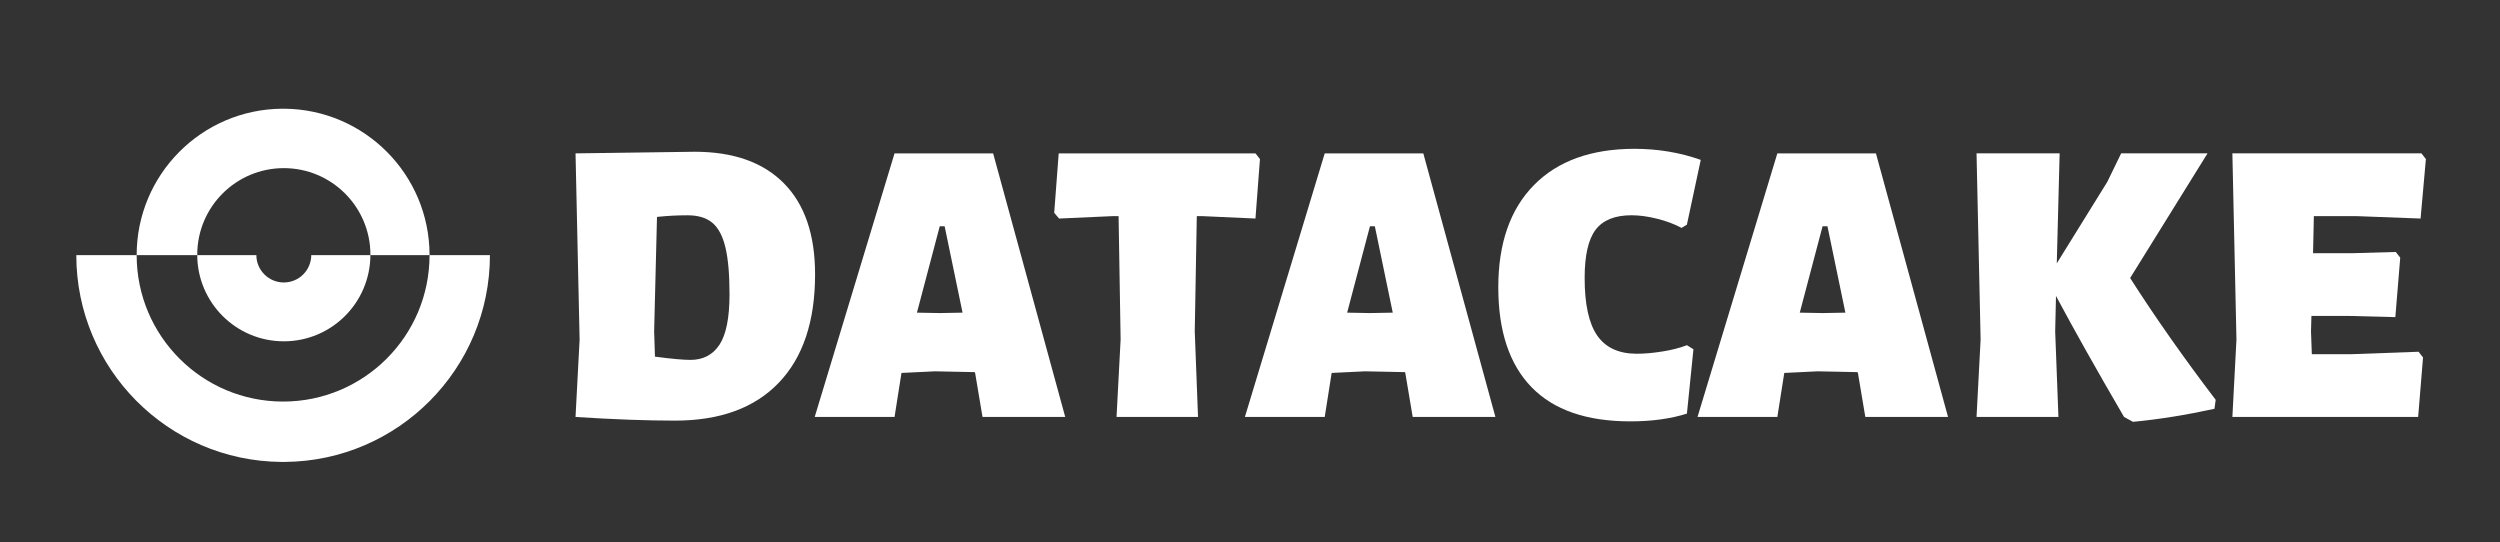 <?xml version="1.0" encoding="utf-8"?>
<!-- Generator: Adobe Illustrator 24.0.0, SVG Export Plug-In . SVG Version: 6.00 Build 0)  -->
<svg version="1.1" id="图层_1" xmlns="http://www.w3.org/2000/svg" xmlns:xlink="http://www.w3.org/1999/xlink" x="0px" y="0px"
	 viewBox="0 0 1139.86 247.31" style="enable-background:new 0 0 1139.86 247.31;" xml:space="preserve">
<rect x="0" y="0" width="1139.86" height="247.31" fill="#333333" stroke="none"/>
<style type="text/css">
	.st0{fill:#FFFFFF;}
</style>
<g>
	<g>
		<path class="st0" d="M128.21,210.61h1.75c51.67-0.47,93.42-42.5,93.42-94.29h-27.53c0,36.87-29.89,66.77-66.77,66.77
			s-66.77-29.88-66.77-66.76H34.79C34.79,168.11,76.54,210.14,128.21,210.61"/>
		<path class="st0" d="M89.93,116.14c0-21.8,17.67-39.48,39.48-39.48c21.8,0,39.48,17.68,39.48,39.48c0,0.07-0.01,0.13-0.01,0.19
			h26.97c0-36.67-29.56-66.43-66.15-66.76h-1.24c-36.59,0.34-66.15,30.09-66.15,66.76h27.62C89.94,116.26,89.93,116.2,89.93,116.14"
			/>
		<path class="st0" d="M168.88,116.33h-26.96c-0.04,6.89-5.62,12.46-12.52,12.46c-6.9,0-12.48-5.57-12.52-12.46H89.93
			c0.11,21.71,17.74,39.29,39.48,39.29S168.78,138.05,168.88,116.33"/>
	</g>
	<g>
		<path class="st0" d="M357.42,83.58c9.48,9.59,14.21,23.43,14.21,41.51c0,21.42-5.51,37.9-16.54,49.41
			c-11.02,11.51-26.81,17.28-47.36,17.28c-12.88,0-27.99-0.55-45.32-1.67l1.86-35.29l-1.86-84.89l54.24-0.74
			C334.36,69.18,347.94,73.98,357.42,83.58 M328.07,157.13c3.03-4.64,4.55-12.29,4.55-22.94c0-9.03-0.62-16.16-1.86-21.36
			s-3.22-8.94-5.95-11.24c-2.72-2.29-6.5-3.43-11.33-3.43c-4.71,0-9.35,0.25-13.93,0.74l-1.3,52.2l0.37,11.51
			c7.43,0.99,12.82,1.48,16.16,1.48C320.61,164.1,325.04,161.77,328.07,157.13"/>
		<path class="st0" d="M485.68,190.1h-37.71l-3.34-19.88l-0.18-0.55l-18.2-0.37l-15.23,0.74l-3.16,20.07h-36.4l36.4-120.18h44.95
			L485.68,190.1z M438.87,142.55l-8.17-39.38h-2.23l-10.4,39.38l10.4,0.19L438.87,142.55z"/>
		<polygon class="st0" points="574.47,72.53 572.42,99.64 547.9,98.53 545.67,98.53 544.74,151.1 546.23,190.1 509.08,190.1 
			510.94,154.81 510.01,98.53 507.6,98.53 482.89,99.64 480.66,97.04 482.71,69.93 572.42,69.93 		"/>
		<path class="st0" d="M681.82,190.1h-37.71l-3.34-19.88l-0.18-0.55l-18.2-0.37l-15.23,0.74L604,190.11h-36.4L604,69.93h44.95
			L681.82,190.1z M635.02,142.55l-8.17-39.38h-2.23l-10.4,39.38l10.4,0.19L635.02,142.55z"/>
		<path class="st0" d="M775.45,72.9l-6.32,29.53l-2.42,1.48c-3.22-1.73-6.93-3.12-11.14-4.18c-4.21-1.05-8.11-1.58-11.7-1.58
			c-7.56,0-13.01,2.2-16.35,6.59c-3.34,4.4-5.01,11.74-5.01,22.01c0,12.01,1.92,20.77,5.76,26.28s9.85,8.26,18.02,8.26
			c3.47,0,7.34-0.34,11.61-1.02c4.27-0.68,8.02-1.64,11.24-2.88l2.97,1.86l-2.97,29.34c-7.43,2.35-16.04,3.53-25.82,3.53
			c-19.94,0-34.95-5.2-45.04-15.6c-10.09-10.4-15.14-25.57-15.14-45.51c0-20.06,5.41-35.6,16.26-46.62
			c10.83-11.02,26.16-16.54,45.97-16.54C756,67.88,766.03,69.55,775.45,72.9"/>
		<path class="st0" d="M888.19,190.1h-37.71l-3.34-19.88l-0.18-0.55l-18.2-0.37l-15.23,0.74l-3.16,20.07h-36.4l36.4-120.18h44.95
			L888.19,190.1z M841.39,142.55l-8.17-39.38h-2.23l-10.4,39.38l10.4,0.19L841.39,142.55z"/>
		<path class="st0" d="M1010.23,182.3l-0.56,4.08c-13.01,2.85-25.39,4.83-37.15,5.95l-4.08-2.23
			c-12.63-21.67-22.97-40.06-31.02-55.17l-0.37,16.16l1.48,39.01h-37.34l1.86-35.29l-1.86-84.89h37.89l-1.3,50.15l23.03-37.15
			l6.32-13h39.38l-35.29,56.84C982.61,144.59,995.62,163.11,1010.23,182.3"/>
		<polygon class="st0" points="1102.73,160.38 1104.77,162.98 1102.54,190.1 1017.84,190.1 1019.7,154.81 1017.84,69.92 
			1104.03,69.92 1106.07,72.53 1103.65,99.64 1074.12,98.53 1054.99,98.53 1054.62,115.43 1073.01,115.43 1092.33,114.88 
			1094.37,117.47 1092.14,144.59 1070.59,144.04 1053.88,144.04 1053.69,151.09 1054.06,161.5 1071.89,161.5 		"/>
	</g>
</g>
</svg>
